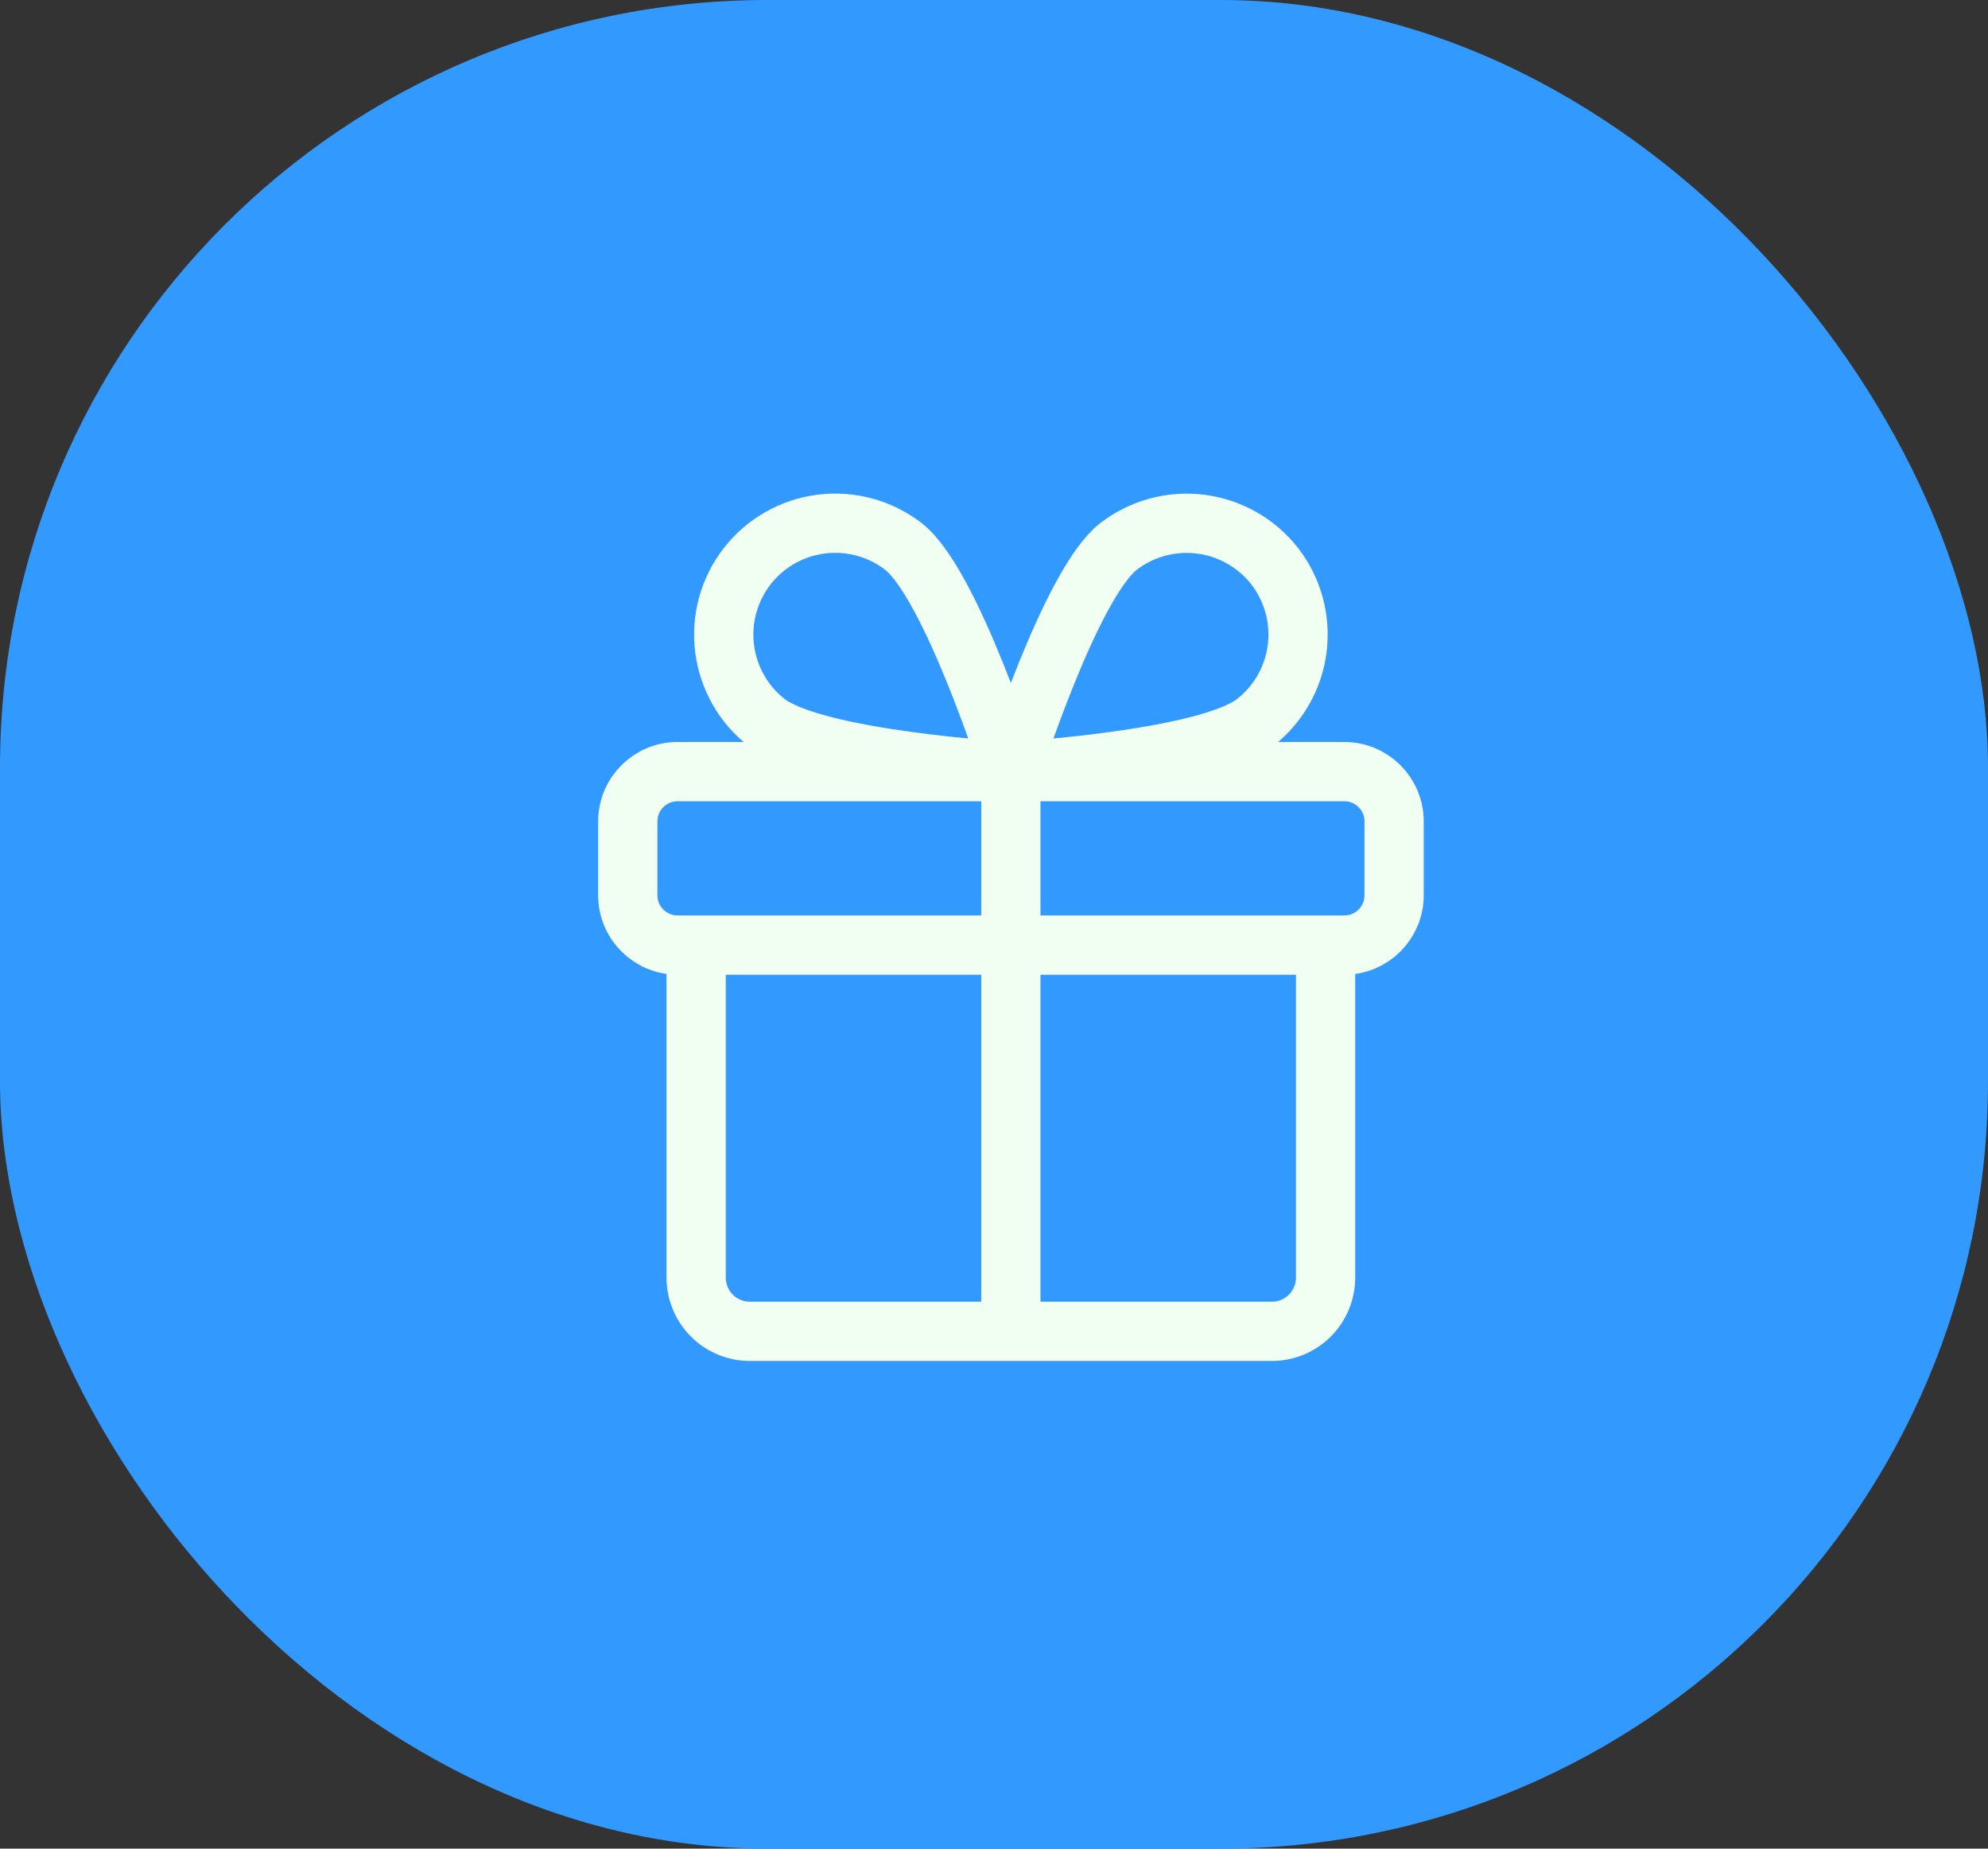 <svg width="57" height="53" viewBox="0 0 57 53" fill="none" xmlns="http://www.w3.org/2000/svg">
<rect x="0" y="0" width="57" height="53" fill="#333333" stroke="none"/>
<rect width="57" height="53" rx="22" fill="#3299FF"/>
<path d="M38.007 27.752V36.628C38.007 37.037 37.844 37.429 37.556 37.718C37.267 38.007 36.875 38.169 36.466 38.169H21.501C21.092 38.169 20.7 38.007 20.411 37.718C20.122 37.429 19.96 37.037 19.96 36.628V27.752M28.983 22.122C28.983 22.122 34.597 21.799 35.99 20.711C36.656 20.19 37.088 19.428 37.193 18.589C37.298 17.751 37.067 16.905 36.551 16.236C36.03 15.568 35.265 15.134 34.425 15.027C33.584 14.921 32.736 15.152 32.065 15.67C30.683 16.758 28.983 22.122 28.983 22.122ZM28.983 22.122C28.983 22.122 23.37 21.799 21.976 20.711C21.311 20.191 20.879 19.427 20.775 18.588C20.671 17.75 20.903 16.904 21.421 16.236C21.942 15.567 22.706 15.131 23.547 15.025C24.388 14.919 25.237 15.151 25.908 15.67C27.284 16.758 28.983 22.122 28.983 22.122ZM28.983 22.122V38.169M19.427 22.122H38.545C39.333 22.122 39.972 22.761 39.972 23.549V25.668C39.972 26.456 39.333 27.095 38.545 27.095H19.427C18.639 27.095 18 26.456 18 25.668V23.549C18 22.761 18.639 22.122 19.427 22.122Z" stroke="#F1FFF3" stroke-width="1.699" stroke-linecap="round" stroke-linejoin="round"/>
</svg>
